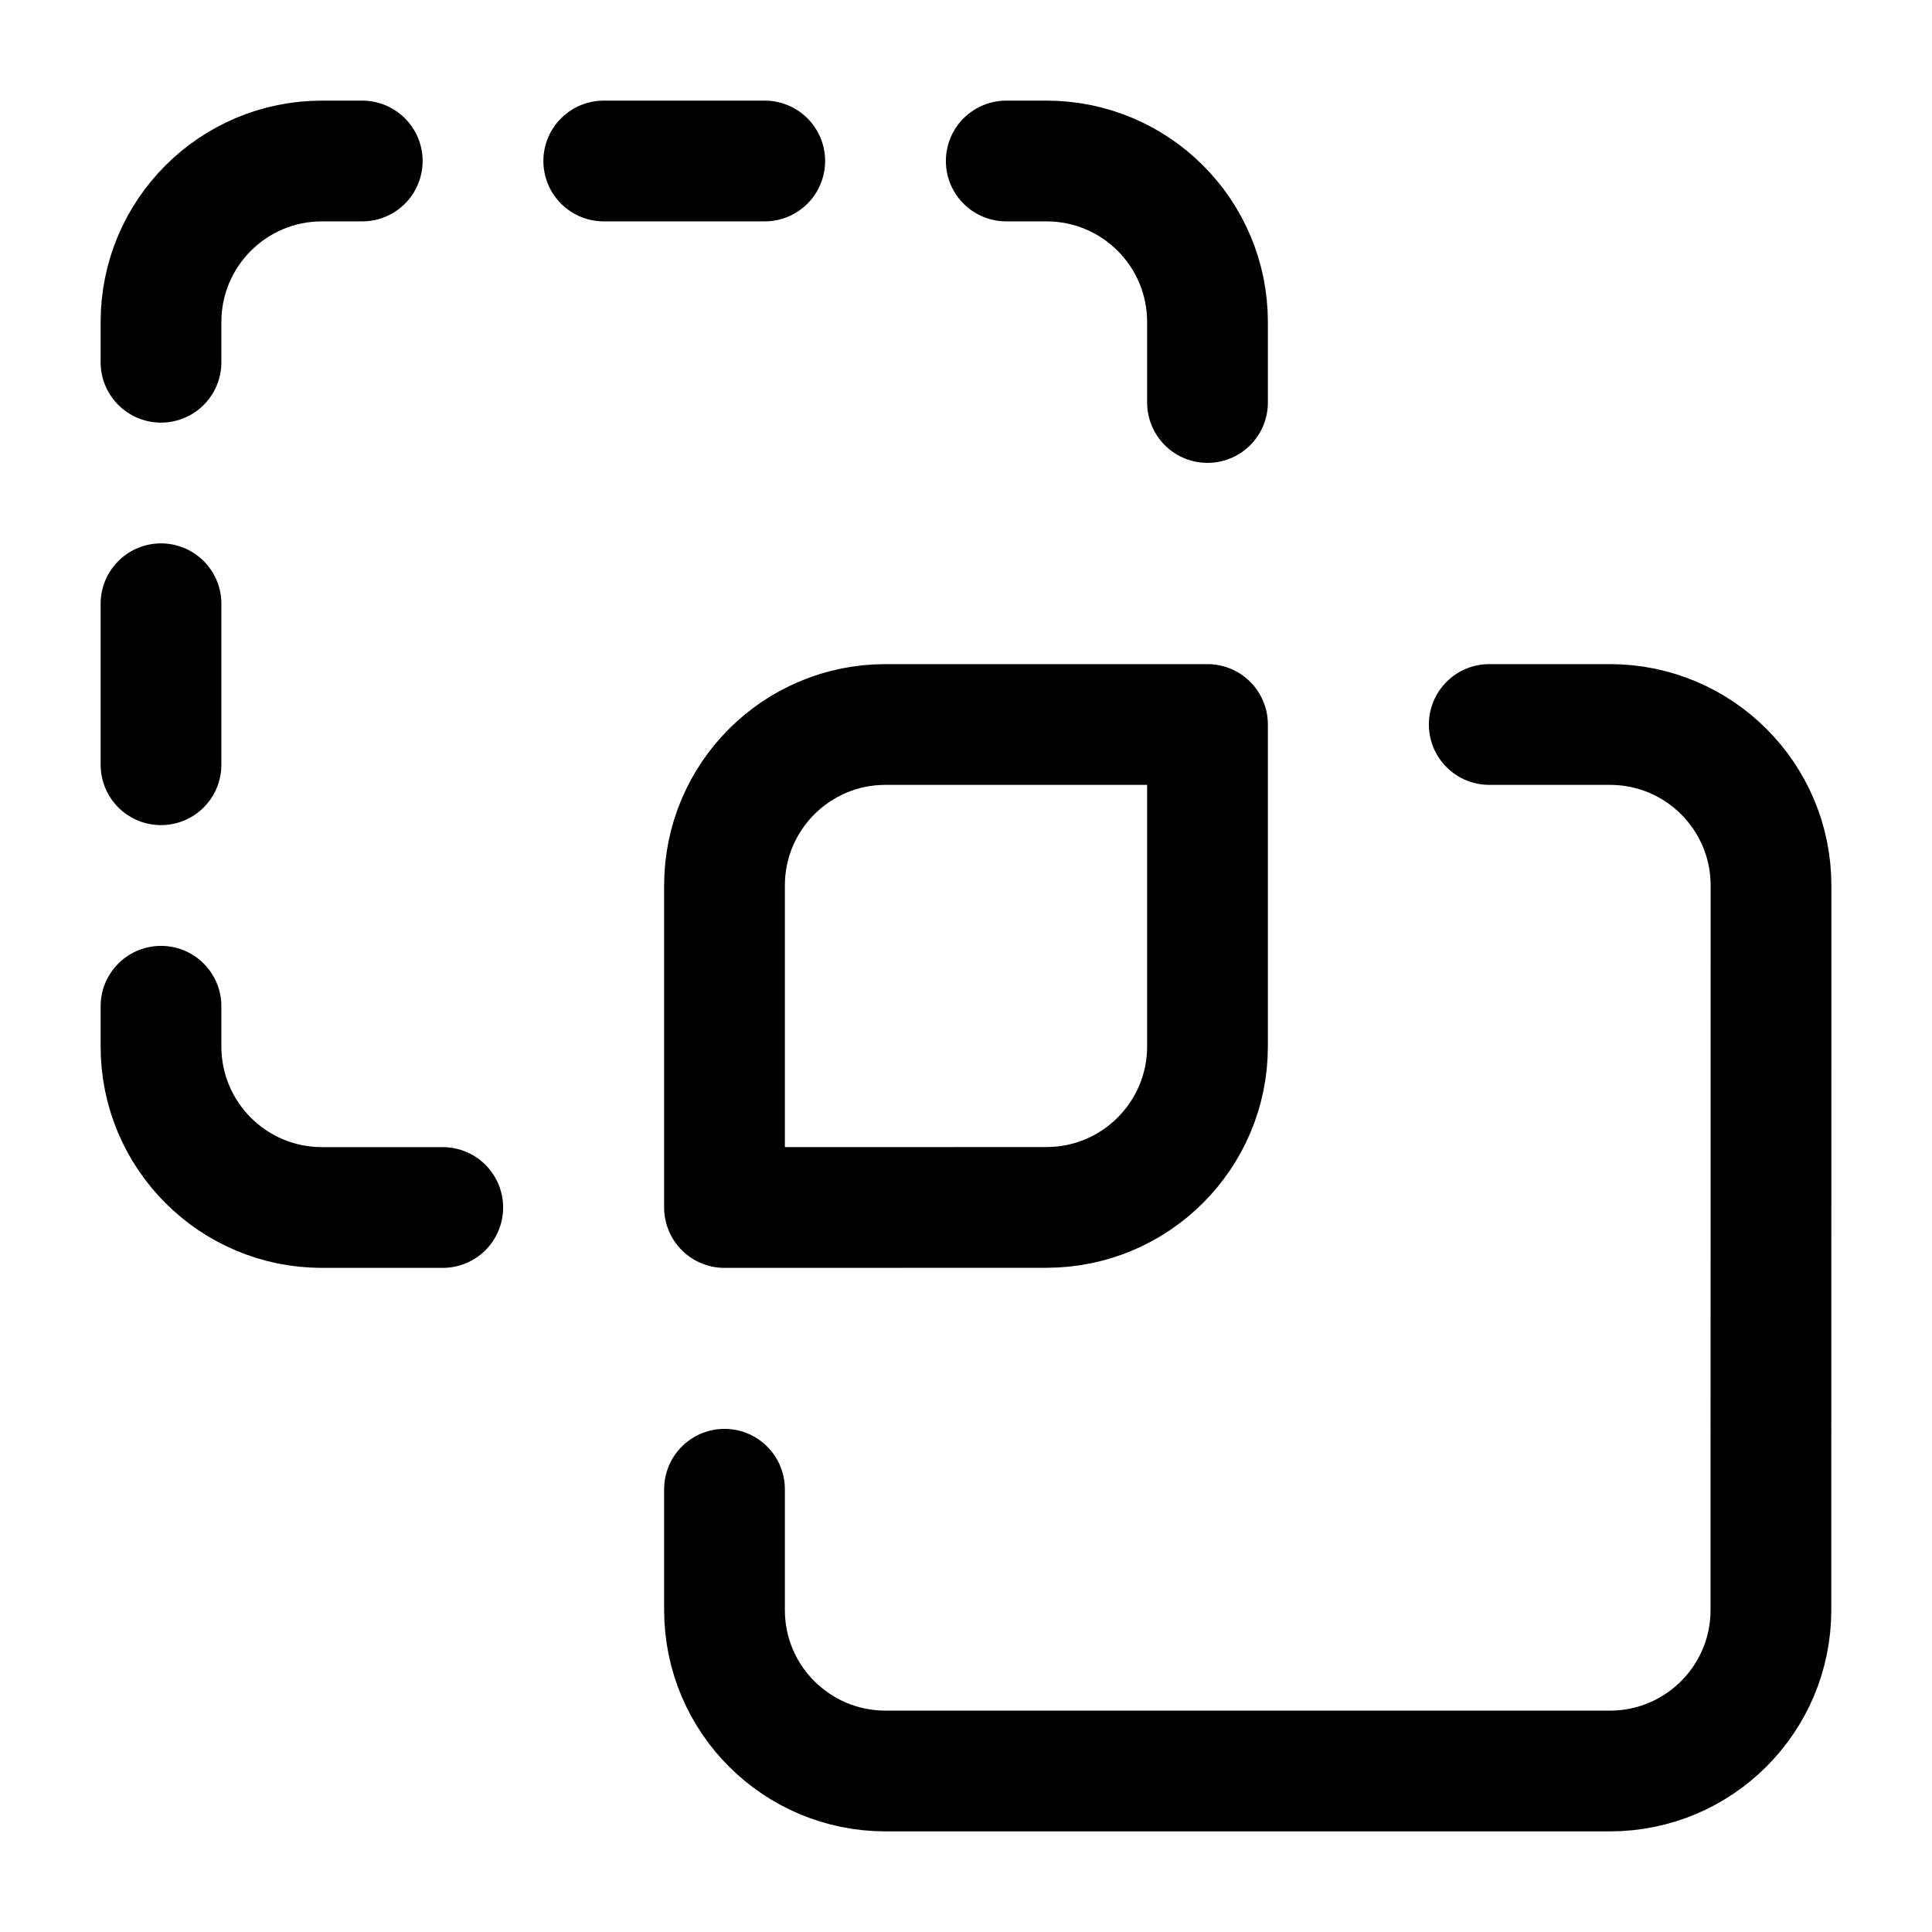 <svg width="24" height="24" viewBox="0 0 24 24" fill="none" xmlns="http://www.w3.org/2000/svg">
    <path d="M15 9H11C9.895 9 9 9.895 9 11V15L13.001 14.999C14.105 14.998 15 14.103 15 12.999V9Z" stroke="currentColor" stroke-width="1.5" stroke-linecap="round" stroke-linejoin="round"/>
    <path d="M5.5 15H4C2.895 15 2 14.105 2 13L2 12.5M2 4.5L2 4C2 2.895 2.895 2 4 2L4.5 2M12.5 2L13 2C14.105 2 15 2.895 15 4V5M9.5 2L7.5 2M2 9.5L2 7.5" stroke="currentColor" stroke-width="1.5" stroke-linecap="round" stroke-linejoin="round"/>
    <path d="M9 18.5L9 20C9 21.105 9.895 22 11 22L19.999 22C21.104 22 21.999 21.105 21.999 20L22 11C22 9.896 21.105 9 20 9L18.5 9" stroke="currentColor" stroke-width="1.5" stroke-linecap="round" stroke-linejoin="round"/>
</svg>
